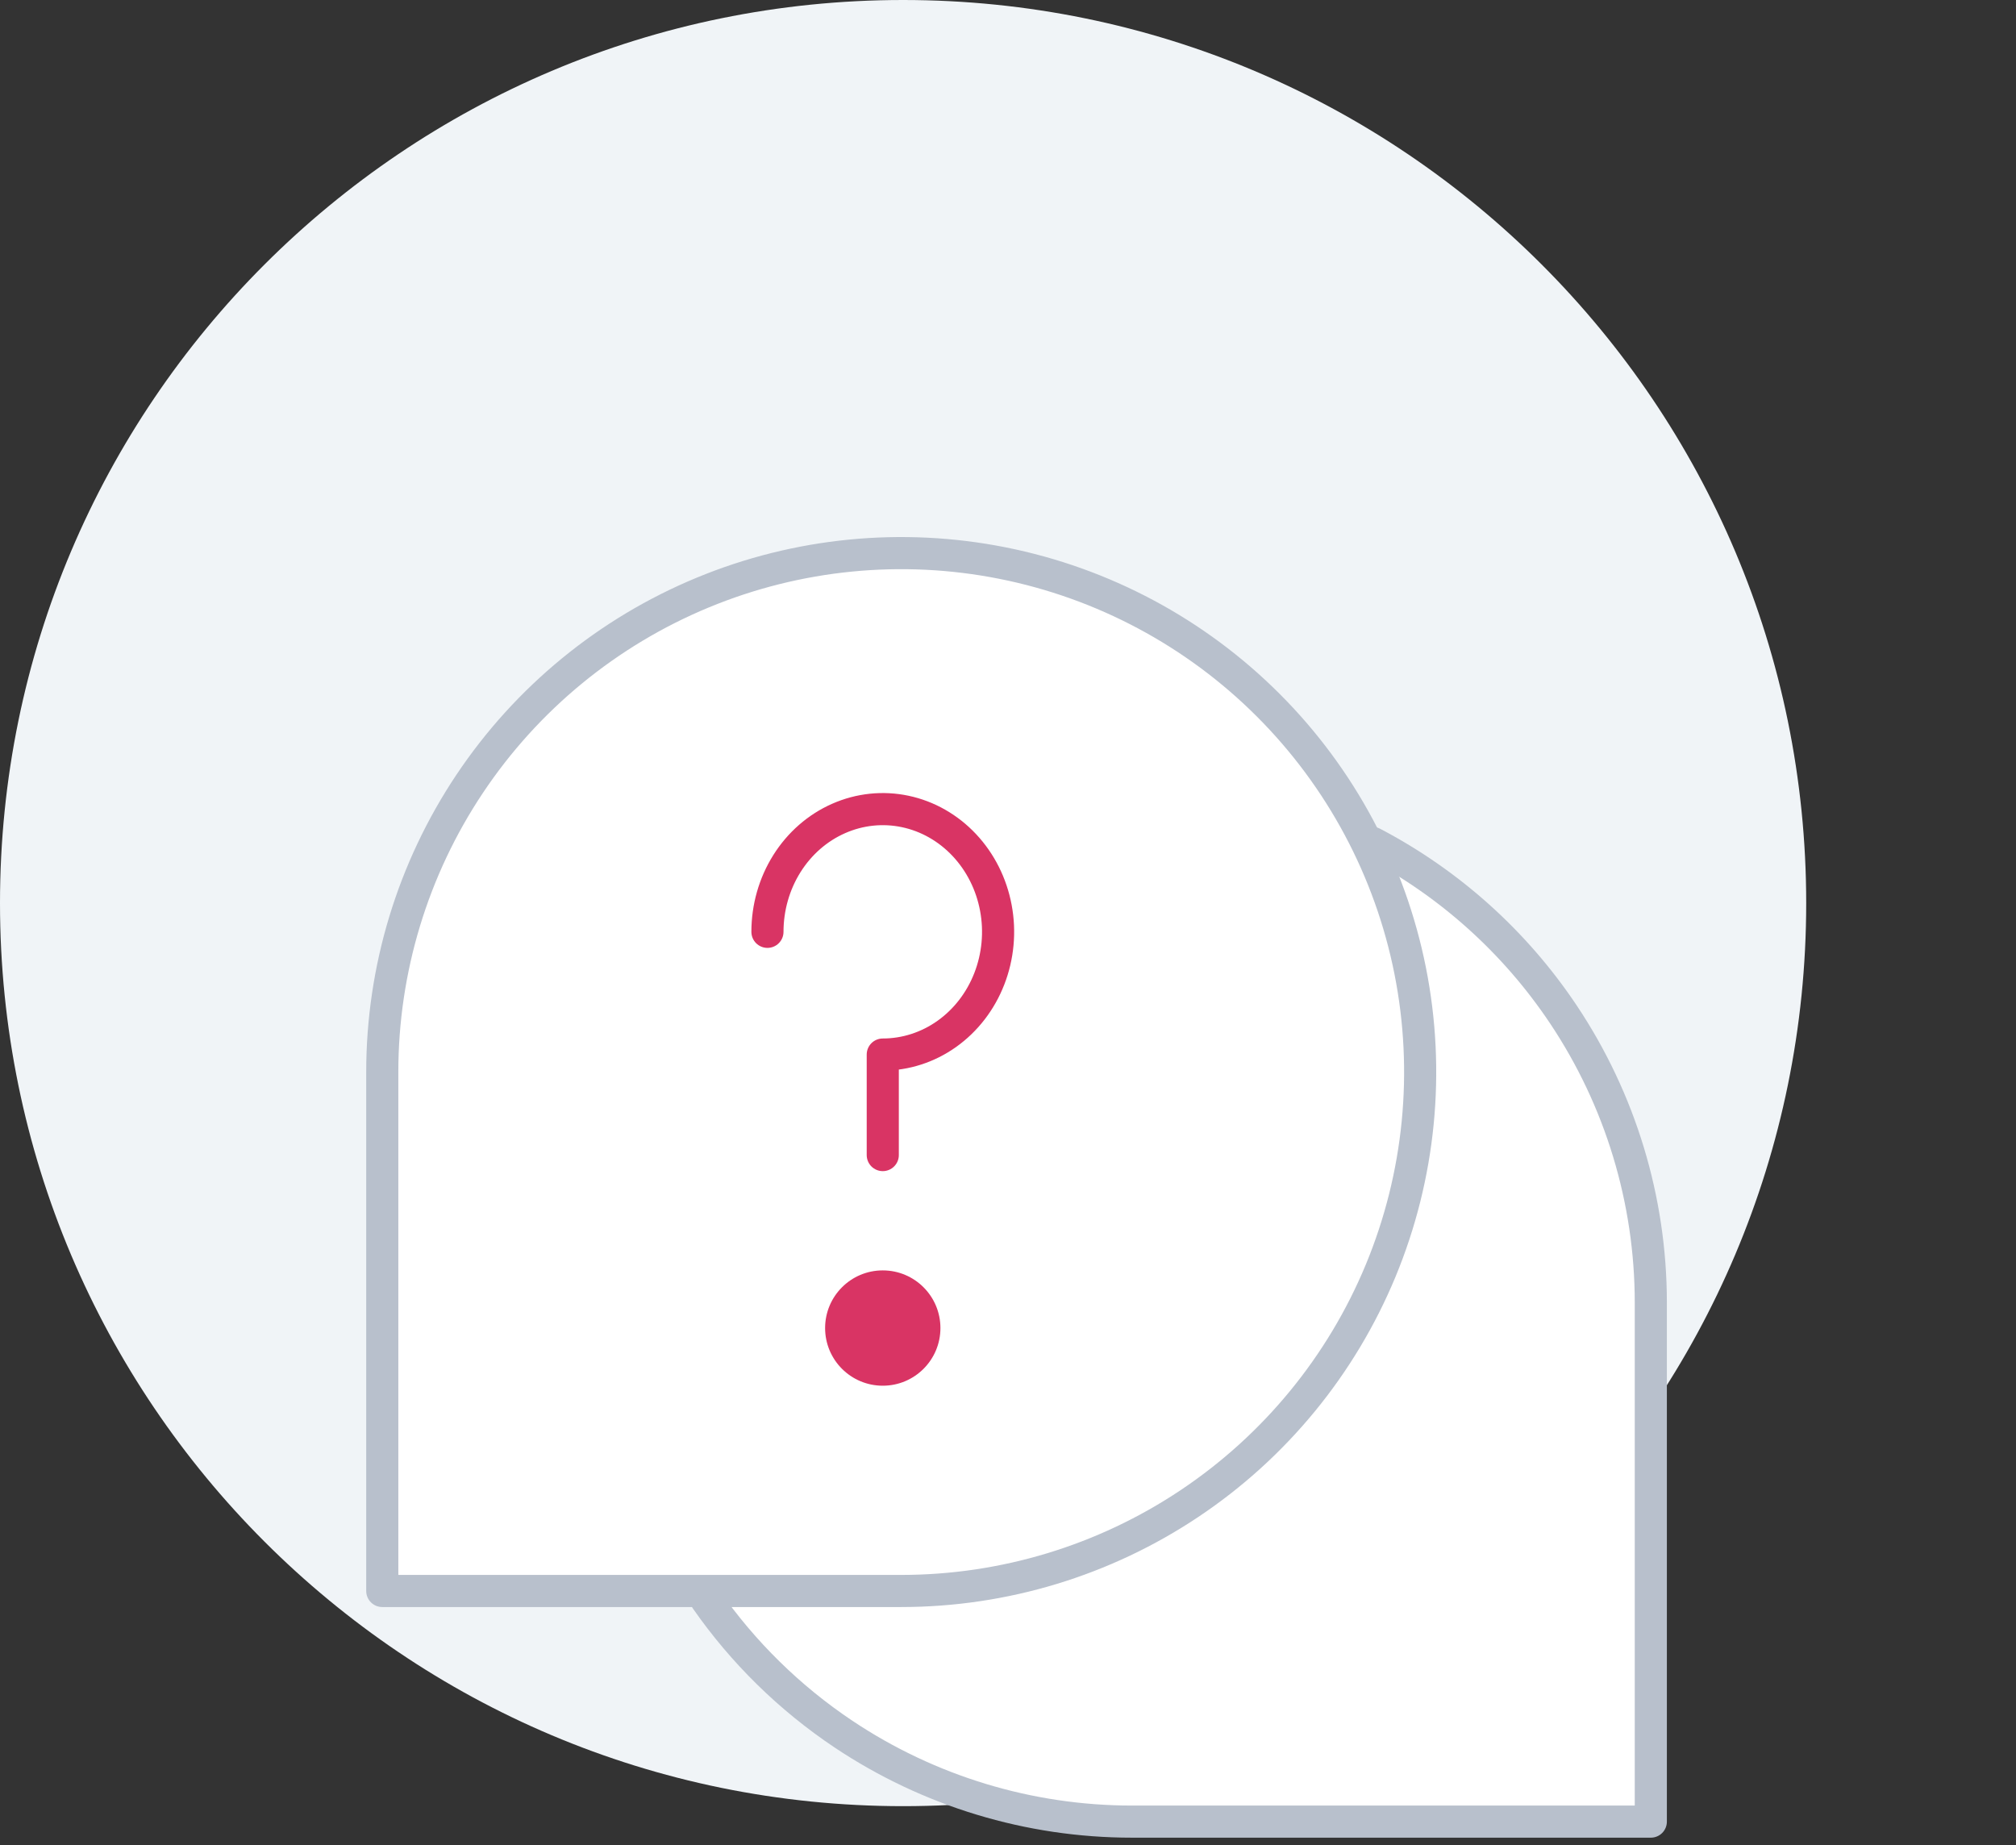 <svg width="118" height="108" viewBox="0 0 118 108" fill="none" xmlns="http://www.w3.org/2000/svg">
<rect x="0" y="0" width="118" height="108" fill="#333333" stroke="none"/>
<g clip-path="url(#clip0)">
<path d="M52.86 105.72C82.054 105.72 105.72 82.054 105.72 52.86C105.72 23.666 82.054 0 52.86 0C23.666 0 0 23.666 0 52.86C0 82.054 23.666 105.72 52.86 105.72Z" fill="#F0F4F7"/>
<path d="M91.506 59.375C94.843 64.37 96.625 70.242 96.625 76.25V106.625H66.25C60.242 106.625 54.37 104.843 49.374 101.506C46.21 99.391 43.488 96.713 41.333 93.622C38.464 78.792 66.143 57.922 80.341 49.341C84.831 51.692 88.674 55.137 91.506 59.375Z" fill="white" stroke="#B8C0CC" stroke-width="1.88" stroke-linecap="round" stroke-linejoin="round"/>
<path d="M22.375 62.747C22.376 56.739 24.157 50.867 27.495 45.873C30.833 40.878 35.577 36.985 41.127 34.687C46.678 32.388 52.785 31.787 58.676 32.959C64.568 34.131 69.981 37.024 74.228 41.272C78.476 45.519 81.369 50.931 82.541 56.823C83.713 62.715 83.112 68.822 80.814 74.373C78.515 79.923 74.622 84.667 69.627 88.004C64.633 91.342 58.761 93.124 52.753 93.125H22.375V62.747Z" fill="white" stroke="#B8C0CC" stroke-width="1.88" stroke-linecap="round" stroke-linejoin="round"/>
<path d="M44.92 54.543C44.92 53.123 45.316 51.734 46.058 50.552C46.799 49.371 47.853 48.45 49.087 47.907C50.32 47.363 51.678 47.221 52.987 47.498C54.296 47.775 55.499 48.459 56.443 49.464C57.387 50.469 58.03 51.748 58.29 53.142C58.551 54.535 58.417 55.98 57.906 57.292C57.395 58.605 56.53 59.726 55.42 60.516C54.31 61.305 53.005 61.726 51.67 61.726V67.61" stroke="#D93464" stroke-width="1.88" stroke-linecap="round" stroke-linejoin="round"/>
<path d="M51.67 81.11C53.534 81.11 55.045 79.599 55.045 77.735C55.045 75.871 53.534 74.36 51.67 74.36C49.806 74.36 48.295 75.871 48.295 77.735C48.295 79.599 49.806 81.11 51.67 81.11Z" fill="#D93464"/>
</g>
<defs>
<clipPath id="clip0">
<rect width="118" height="108" fill="white"/>
</clipPath>
</defs>
</svg>
